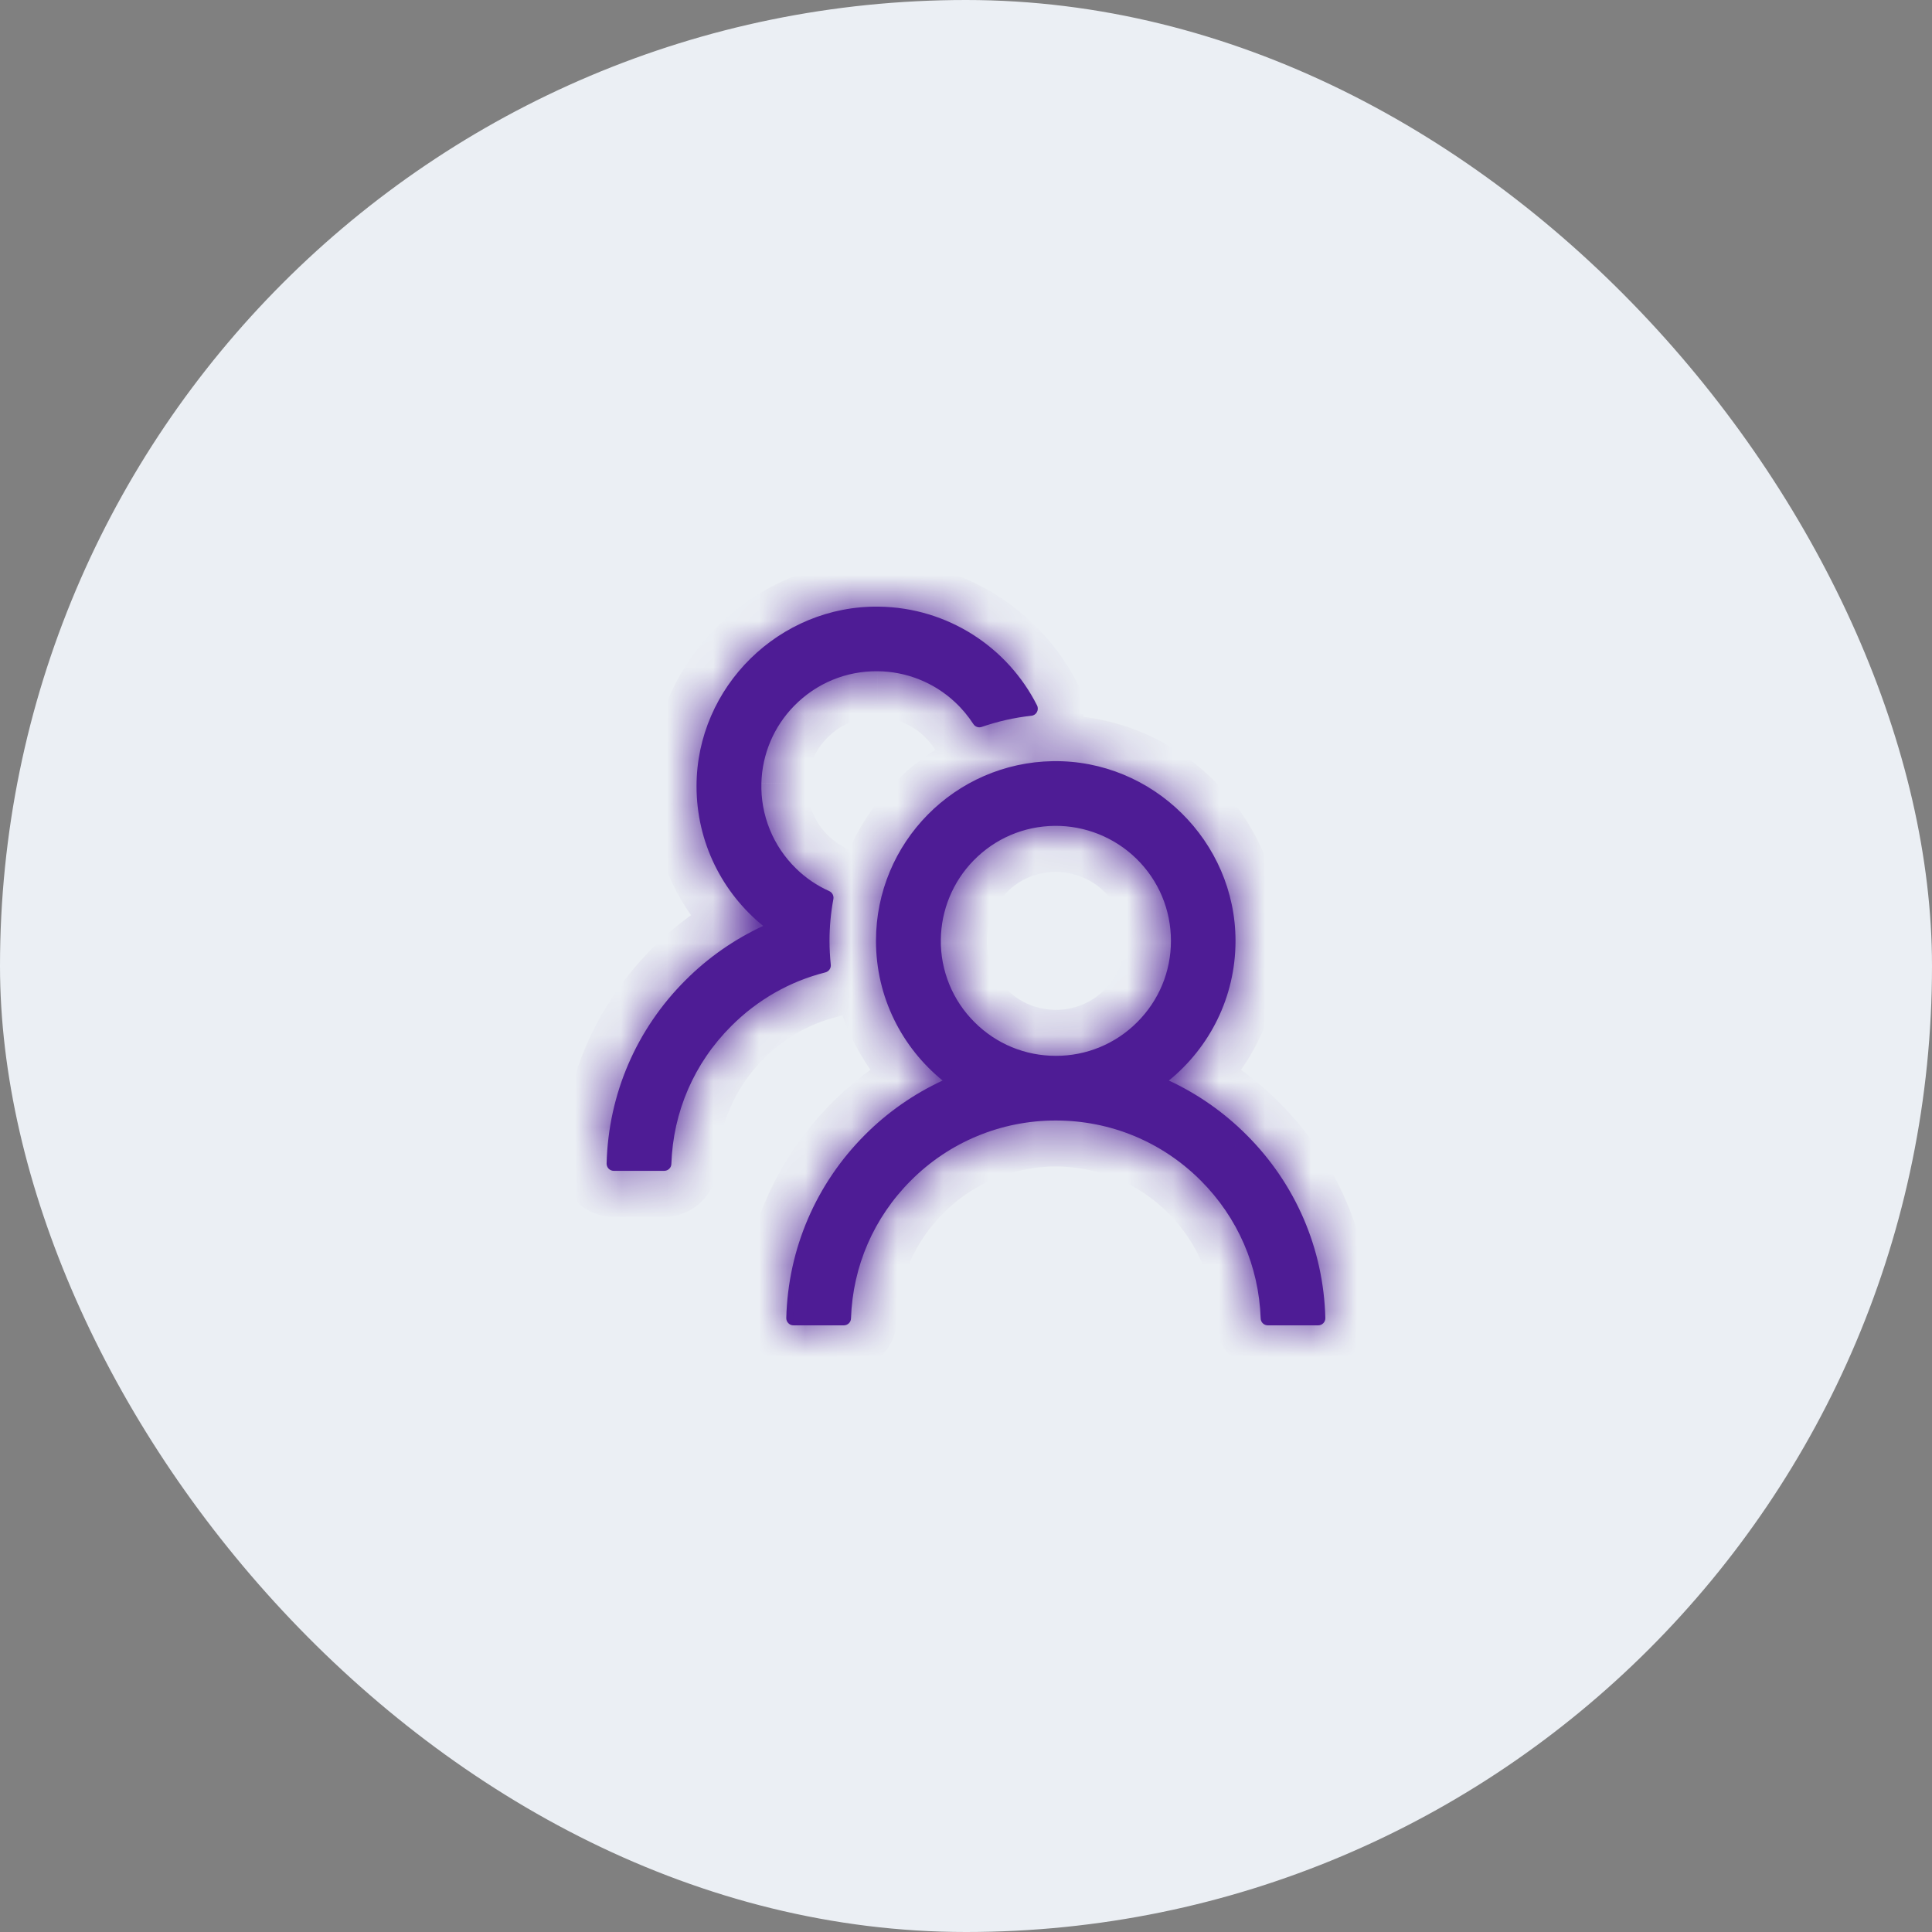 <svg width="42" height="42" viewBox="0 0 42 42" fill="none" xmlns="http://www.w3.org/2000/svg">
<rect x="0" y="0" width="42" height="42" fill="#808080" stroke="none"/>
<rect width="42" height="42" rx="21" fill="#EBEFF4"/>
<mask id="path-2-inside-1_615_5195" fill="white">
<path d="M27.097 24.67C26.608 24.181 26.037 23.781 25.41 23.49C26.294 22.773 26.859 21.68 26.859 20.453C26.859 18.289 25.054 16.514 22.89 16.547C20.759 16.58 19.043 18.316 19.043 20.453C19.043 21.68 19.609 22.773 20.492 23.49C19.864 23.781 19.293 24.18 18.804 24.67C17.738 25.738 17.132 27.148 17.093 28.652C17.093 28.673 17.096 28.694 17.104 28.713C17.112 28.733 17.123 28.75 17.138 28.765C17.152 28.78 17.17 28.792 17.189 28.8C17.208 28.808 17.229 28.812 17.25 28.812H18.343C18.427 28.812 18.498 28.746 18.5 28.662C18.537 27.529 18.996 26.469 19.802 25.664C20.215 25.249 20.706 24.92 21.247 24.696C21.788 24.472 22.367 24.358 22.953 24.359C24.142 24.359 25.261 24.822 26.103 25.664C26.908 26.469 27.367 27.529 27.406 28.662C27.408 28.746 27.478 28.812 27.562 28.812H28.656C28.677 28.812 28.697 28.808 28.716 28.8C28.736 28.792 28.753 28.78 28.768 28.765C28.782 28.75 28.794 28.733 28.801 28.713C28.809 28.694 28.813 28.673 28.812 28.652C28.773 27.148 28.168 25.738 27.097 24.67ZM22.953 22.953C22.285 22.953 21.656 22.693 21.185 22.221C20.949 21.986 20.762 21.707 20.637 21.399C20.511 21.091 20.448 20.76 20.453 20.428C20.459 19.787 20.714 19.168 21.162 18.709C21.63 18.229 22.257 17.961 22.927 17.953C23.589 17.947 24.232 18.205 24.705 18.668C25.189 19.142 25.455 19.777 25.455 20.453C25.455 21.121 25.195 21.748 24.722 22.221C24.49 22.454 24.215 22.638 23.911 22.764C23.607 22.89 23.281 22.954 22.953 22.953ZM18.06 20.969C18.043 20.799 18.033 20.627 18.033 20.453C18.033 20.142 18.062 19.84 18.117 19.545C18.13 19.475 18.093 19.402 18.029 19.373C17.763 19.254 17.519 19.09 17.308 18.883C17.06 18.642 16.864 18.352 16.734 18.031C16.604 17.71 16.542 17.366 16.552 17.02C16.57 16.392 16.822 15.797 17.261 15.348C17.744 14.854 18.392 14.584 19.082 14.592C19.705 14.598 20.306 14.838 20.761 15.264C20.916 15.408 21.048 15.568 21.16 15.74C21.199 15.801 21.275 15.826 21.341 15.803C21.685 15.684 22.048 15.6 22.421 15.56C22.531 15.549 22.593 15.432 22.544 15.334C21.91 14.078 20.613 13.211 19.113 13.188C16.947 13.154 15.142 14.93 15.142 17.092C15.142 18.318 15.707 19.412 16.591 20.129C15.97 20.416 15.398 20.812 14.902 21.309C13.832 22.377 13.226 23.787 13.187 25.293C13.187 25.314 13.19 25.334 13.198 25.354C13.205 25.373 13.217 25.391 13.231 25.406C13.246 25.421 13.263 25.433 13.283 25.441C13.302 25.449 13.322 25.453 13.343 25.453H14.439C14.523 25.453 14.593 25.387 14.595 25.303C14.632 24.17 15.091 23.109 15.898 22.305C16.472 21.73 17.175 21.332 17.943 21.139C18.019 21.119 18.07 21.047 18.06 20.969Z"/>
</mask>
<path d="M27.097 24.67C26.608 24.181 26.037 23.781 25.41 23.49C26.294 22.773 26.859 21.68 26.859 20.453C26.859 18.289 25.054 16.514 22.89 16.547C20.759 16.58 19.043 18.316 19.043 20.453C19.043 21.68 19.609 22.773 20.492 23.49C19.864 23.781 19.293 24.18 18.804 24.67C17.738 25.738 17.132 27.148 17.093 28.652C17.093 28.673 17.096 28.694 17.104 28.713C17.112 28.733 17.123 28.75 17.138 28.765C17.152 28.78 17.17 28.792 17.189 28.8C17.208 28.808 17.229 28.812 17.25 28.812H18.343C18.427 28.812 18.498 28.746 18.5 28.662C18.537 27.529 18.996 26.469 19.802 25.664C20.215 25.249 20.706 24.92 21.247 24.696C21.788 24.472 22.367 24.358 22.953 24.359C24.142 24.359 25.261 24.822 26.103 25.664C26.908 26.469 27.367 27.529 27.406 28.662C27.408 28.746 27.478 28.812 27.562 28.812H28.656C28.677 28.812 28.697 28.808 28.716 28.8C28.736 28.792 28.753 28.78 28.768 28.765C28.782 28.75 28.794 28.733 28.801 28.713C28.809 28.694 28.813 28.673 28.812 28.652C28.773 27.148 28.168 25.738 27.097 24.67ZM22.953 22.953C22.285 22.953 21.656 22.693 21.185 22.221C20.949 21.986 20.762 21.707 20.637 21.399C20.511 21.091 20.448 20.76 20.453 20.428C20.459 19.787 20.714 19.168 21.162 18.709C21.63 18.229 22.257 17.961 22.927 17.953C23.589 17.947 24.232 18.205 24.705 18.668C25.189 19.142 25.455 19.777 25.455 20.453C25.455 21.121 25.195 21.748 24.722 22.221C24.49 22.454 24.215 22.638 23.911 22.764C23.607 22.89 23.281 22.954 22.953 22.953ZM18.06 20.969C18.043 20.799 18.033 20.627 18.033 20.453C18.033 20.142 18.062 19.84 18.117 19.545C18.13 19.475 18.093 19.402 18.029 19.373C17.763 19.254 17.519 19.09 17.308 18.883C17.06 18.642 16.864 18.352 16.734 18.031C16.604 17.71 16.542 17.366 16.552 17.02C16.57 16.392 16.822 15.797 17.261 15.348C17.744 14.854 18.392 14.584 19.082 14.592C19.705 14.598 20.306 14.838 20.761 15.264C20.916 15.408 21.048 15.568 21.16 15.74C21.199 15.801 21.275 15.826 21.341 15.803C21.685 15.684 22.048 15.6 22.421 15.56C22.531 15.549 22.593 15.432 22.544 15.334C21.91 14.078 20.613 13.211 19.113 13.188C16.947 13.154 15.142 14.93 15.142 17.092C15.142 18.318 15.707 19.412 16.591 20.129C15.97 20.416 15.398 20.812 14.902 21.309C13.832 22.377 13.226 23.787 13.187 25.293C13.187 25.314 13.19 25.334 13.198 25.354C13.205 25.373 13.217 25.391 13.231 25.406C13.246 25.421 13.263 25.433 13.283 25.441C13.302 25.449 13.322 25.453 13.343 25.453H14.439C14.523 25.453 14.593 25.387 14.595 25.303C14.632 24.17 15.091 23.109 15.898 22.305C16.472 21.73 17.175 21.332 17.943 21.139C18.019 21.119 18.07 21.047 18.06 20.969Z" fill="#4E1C95"/>
<path d="M27.097 24.67L26.39 25.377L26.391 25.378L27.097 24.67ZM25.41 23.49L24.78 22.713L23.534 23.723L24.989 24.397L25.41 23.49ZM22.89 16.547L22.875 15.547L22.875 15.547L22.89 16.547ZM20.492 23.49L20.912 24.398L22.366 23.724L21.122 22.714L20.492 23.49ZM18.804 24.67L18.097 23.963L18.096 23.963L18.804 24.67ZM17.093 28.652L16.094 28.626L16.094 28.627L17.093 28.652ZM17.189 28.8L16.801 29.722L17.189 28.8ZM17.25 28.812V27.812H17.249L17.25 28.812ZM18.5 28.662L17.5 28.629L17.5 28.639L18.5 28.662ZM19.802 25.664L20.509 26.372L20.511 26.369L19.802 25.664ZM22.953 24.359L22.95 25.359H22.953V24.359ZM26.103 25.664L26.81 24.957L26.103 25.664ZM27.406 28.662L28.406 28.639L28.405 28.628L27.406 28.662ZM28.656 28.812L28.656 27.812H28.656V28.812ZM28.812 28.652L29.812 28.627L29.812 28.626L28.812 28.652ZM22.953 22.953L22.956 21.953H22.953V22.953ZM21.185 22.221L21.894 21.515L21.889 21.511L21.185 22.221ZM20.453 20.428L21.453 20.441L21.453 20.437L20.453 20.428ZM21.162 18.709L20.446 18.011L20.445 18.011L21.162 18.709ZM22.927 17.953L22.918 16.953L22.916 16.953L22.927 17.953ZM24.705 18.668L25.404 17.954L25.404 17.953L24.705 18.668ZM24.722 22.221L24.015 21.514L24.013 21.515L24.722 22.221ZM18.06 20.969L17.065 21.072L17.067 21.082L17.068 21.093L18.06 20.969ZM18.117 19.545L17.135 19.354L17.134 19.363L18.117 19.545ZM18.029 19.373L18.443 18.463L18.438 18.461L18.029 19.373ZM17.308 18.883L18.009 18.169L18.004 18.165L17.308 18.883ZM16.552 17.02L17.552 17.05L17.552 17.047L16.552 17.02ZM17.261 15.348L17.976 16.047L17.977 16.046L17.261 15.348ZM19.082 14.592L19.07 15.592L19.072 15.592L19.082 14.592ZM20.761 15.264L21.445 14.534L21.445 14.533L20.761 15.264ZM21.16 15.74L22 15.198L21.999 15.197L21.16 15.74ZM21.341 15.803L21.014 14.858L21.009 14.86L21.341 15.803ZM22.421 15.56L22.526 16.555L22.528 16.555L22.421 15.56ZM22.544 15.334L23.439 14.887L23.437 14.883L22.544 15.334ZM19.113 13.188L19.128 12.188L19.128 12.188L19.113 13.188ZM16.591 20.129L17.011 21.037L18.469 20.363L17.221 19.352L16.591 20.129ZM14.902 21.309L15.608 22.016L15.609 22.016L14.902 21.309ZM13.187 25.293L12.187 25.267L12.187 25.268L13.187 25.293ZM13.343 25.453V24.453H13.343L13.343 25.453ZM14.595 25.303L13.596 25.27L13.595 25.279L14.595 25.303ZM15.898 22.305L16.604 23.013L16.605 23.012L15.898 22.305ZM17.943 21.139L18.187 22.108L18.191 22.107L17.943 21.139ZM27.805 23.963C27.233 23.391 26.564 22.924 25.831 22.583L24.989 24.397C25.51 24.639 25.984 24.971 26.39 25.377L27.805 23.963ZM26.039 24.267C27.148 23.369 27.859 21.994 27.859 20.453H25.859C25.859 21.365 25.441 22.178 24.78 22.713L26.039 24.267ZM27.859 20.453C27.859 17.73 25.596 15.505 22.875 15.547L22.905 17.547C24.512 17.522 25.859 18.848 25.859 20.453H27.859ZM22.875 15.547C20.199 15.589 18.043 17.769 18.043 20.453H20.043C20.043 18.864 21.32 17.571 22.906 17.547L22.875 15.547ZM18.043 20.453C18.043 21.995 18.756 23.369 19.861 24.267L21.122 22.714C20.462 22.178 20.043 21.364 20.043 20.453H18.043ZM20.071 22.583C19.337 22.923 18.669 23.391 18.097 23.963L19.512 25.377C19.918 24.97 20.392 24.639 20.912 24.398L20.071 22.583ZM18.096 23.963C16.85 25.212 16.139 26.866 16.094 28.626L18.093 28.678C18.125 27.431 18.626 26.264 19.512 25.376L18.096 23.963ZM16.094 28.627C16.09 28.782 16.117 28.935 16.173 29.079L18.035 28.348C18.076 28.453 18.096 28.565 18.093 28.677L16.094 28.627ZM16.173 29.079C16.23 29.222 16.314 29.353 16.422 29.464L17.854 28.067C17.932 28.148 17.994 28.243 18.035 28.348L16.173 29.079ZM16.422 29.464C16.53 29.574 16.658 29.662 16.801 29.722L17.577 27.879C17.681 27.922 17.775 27.986 17.854 28.067L16.422 29.464ZM16.801 29.722C16.943 29.782 17.096 29.812 17.25 29.812L17.249 27.812C17.362 27.812 17.473 27.835 17.577 27.879L16.801 29.722ZM17.25 29.812H18.343V27.812H17.25V29.812ZM18.343 29.812C18.951 29.812 19.484 29.332 19.499 28.685L17.5 28.639C17.511 28.16 17.904 27.812 18.343 27.812V29.812ZM19.499 28.695C19.528 27.816 19.882 26.997 20.509 26.372L19.096 24.956C18.109 25.941 17.546 27.243 17.5 28.629L19.499 28.695ZM20.511 26.369C20.831 26.048 21.211 25.793 21.629 25.62L20.864 23.772C20.201 24.047 19.599 24.45 19.093 24.959L20.511 26.369ZM21.629 25.62C22.048 25.447 22.497 25.358 22.95 25.359L22.956 23.359C22.238 23.357 21.527 23.498 20.864 23.772L21.629 25.62ZM22.953 25.359C23.877 25.359 24.742 25.717 25.396 26.371L26.81 24.957C25.781 23.927 24.407 23.359 22.953 23.359V25.359ZM25.396 26.371C26.021 26.996 26.376 27.816 26.406 28.697L28.405 28.628C28.357 27.242 27.794 25.941 26.81 24.957L25.396 26.371ZM26.406 28.685C26.421 29.332 26.954 29.812 27.562 29.812V27.812C28.002 27.812 28.394 28.16 28.405 28.639L26.406 28.685ZM27.562 29.812H28.656V27.812H27.562V29.812ZM28.655 29.812C28.81 29.812 28.963 29.782 29.105 29.722L28.328 27.879C28.432 27.835 28.544 27.812 28.656 27.812L28.655 29.812ZM29.105 29.722C29.247 29.662 29.376 29.574 29.483 29.464L28.052 28.067C28.131 27.986 28.224 27.922 28.328 27.879L29.105 29.722ZM29.483 29.464C29.591 29.353 29.676 29.222 29.732 29.079L27.87 28.348C27.912 28.243 27.973 28.148 28.052 28.067L29.483 29.464ZM29.732 29.079C29.788 28.935 29.816 28.782 29.812 28.627L27.812 28.677C27.81 28.565 27.829 28.453 27.87 28.348L29.732 29.079ZM29.812 28.626C29.766 26.866 29.055 25.212 27.804 23.962L26.391 25.378C27.28 26.265 27.78 27.431 27.812 28.678L29.812 28.626ZM22.953 21.953C22.549 21.953 22.175 21.798 21.894 21.515L20.477 22.926C21.136 23.589 22.02 23.953 22.953 23.953V21.953ZM21.889 21.511C21.748 21.371 21.637 21.204 21.562 21.021L19.711 21.777C19.887 22.209 20.149 22.602 20.481 22.931L21.889 21.511ZM21.562 21.021C21.487 20.837 21.45 20.64 21.453 20.441L19.453 20.414C19.446 20.881 19.534 21.345 19.711 21.777L21.562 21.021ZM21.453 20.437C21.456 20.055 21.61 19.682 21.878 19.407L20.445 18.011C19.819 18.654 19.461 19.52 19.453 20.419L21.453 20.437ZM21.878 19.407C22.16 19.117 22.534 18.958 22.939 18.953L22.916 16.953C21.981 16.964 21.101 17.34 20.446 18.011L21.878 19.407ZM22.936 18.953C23.335 18.95 23.722 19.106 24.005 19.382L25.404 17.953C24.742 17.305 23.844 16.945 22.918 16.953L22.936 18.953ZM24.005 19.382C24.297 19.668 24.455 20.045 24.455 20.453H26.455C26.455 19.509 26.081 18.617 25.404 17.954L24.005 19.382ZM24.455 20.453C24.455 20.856 24.3 21.228 24.015 21.514L25.429 22.928C26.089 22.268 26.455 21.387 26.455 20.453H24.455ZM24.013 21.515C23.875 21.654 23.71 21.765 23.528 21.84L24.293 23.688C24.719 23.512 25.106 23.253 25.431 22.926L24.013 21.515ZM23.528 21.84C23.347 21.915 23.152 21.954 22.956 21.953L22.95 23.953C23.411 23.954 23.867 23.864 24.293 23.688L23.528 21.84ZM19.055 20.866C19.04 20.727 19.033 20.589 19.033 20.453H17.033C17.033 20.664 17.045 20.871 17.065 21.072L19.055 20.866ZM19.033 20.453C19.033 20.206 19.056 19.964 19.1 19.727L17.134 19.363C17.068 19.715 17.033 20.079 17.033 20.453H19.033ZM19.098 19.736C19.199 19.216 18.933 18.685 18.443 18.463L17.615 20.283C17.254 20.119 17.061 19.733 17.135 19.354L19.098 19.736ZM18.438 18.461C18.277 18.388 18.132 18.29 18.009 18.169L16.608 19.596C16.906 19.889 17.25 20.119 17.62 20.285L18.438 18.461ZM18.004 18.165C17.855 18.021 17.738 17.847 17.66 17.655L15.807 18.407C15.99 18.856 16.264 19.263 16.612 19.601L18.004 18.165ZM17.66 17.655C17.583 17.463 17.546 17.257 17.552 17.05L15.553 16.989C15.538 17.474 15.625 17.957 15.807 18.407L17.66 17.655ZM17.552 17.047C17.562 16.672 17.713 16.316 17.976 16.047L16.546 14.648C15.931 15.278 15.577 16.113 15.553 16.991L17.552 17.047ZM17.977 16.046C18.269 15.747 18.655 15.587 19.07 15.592L19.093 13.592C18.129 13.581 17.218 13.96 16.546 14.649L17.977 16.046ZM19.072 15.592C19.445 15.595 19.806 15.74 20.078 15.994L21.445 14.533C20.806 13.936 19.964 13.6 19.091 13.592L19.072 15.592ZM20.078 15.993C20.172 16.081 20.252 16.179 20.32 16.284L21.999 15.197C21.844 14.958 21.66 14.735 21.445 14.534L20.078 15.993ZM20.319 16.282C20.61 16.733 21.172 16.923 21.674 16.746L21.009 14.86C21.378 14.729 21.787 14.868 22 15.198L20.319 16.282ZM21.669 16.748C21.945 16.652 22.233 16.586 22.526 16.555L22.317 14.566C21.864 14.613 21.426 14.715 21.014 14.858L21.669 16.748ZM22.528 16.555C23.343 16.468 23.794 15.597 23.439 14.887L21.65 15.781C21.392 15.266 21.719 14.63 22.315 14.566L22.528 16.555ZM23.437 14.883C22.64 13.307 21.013 12.217 19.128 12.188L19.097 14.187C20.213 14.205 21.179 14.849 21.652 15.785L23.437 14.883ZM19.128 12.188C16.405 12.146 14.142 14.37 14.142 17.092H16.142C16.142 15.489 17.488 14.163 19.098 14.187L19.128 12.188ZM14.142 17.092C14.142 18.633 14.853 20.007 15.962 20.906L17.221 19.352C16.561 18.817 16.142 18.004 16.142 17.092H14.142ZM16.172 19.221C15.444 19.557 14.775 20.021 14.195 20.602L15.609 22.016C16.021 21.603 16.496 21.275 17.011 21.037L16.172 19.221ZM14.195 20.601C12.944 21.85 12.233 23.505 12.187 25.267L14.187 25.319C14.219 24.07 14.72 22.904 15.608 22.016L14.195 20.601ZM12.187 25.268C12.184 25.422 12.211 25.576 12.267 25.719L14.129 24.989C14.17 25.093 14.19 25.205 14.187 25.318L12.187 25.268ZM12.267 25.719C12.323 25.863 12.408 25.994 12.516 26.104L13.947 24.708C14.026 24.788 14.088 24.884 14.129 24.989L12.267 25.719ZM12.516 26.104C12.623 26.215 12.752 26.302 12.894 26.362L13.671 24.519C13.775 24.563 13.869 24.627 13.947 24.708L12.516 26.104ZM12.894 26.362C13.037 26.422 13.189 26.453 13.344 26.453L13.343 24.453C13.456 24.453 13.567 24.476 13.671 24.519L12.894 26.362ZM13.343 26.453H14.439V24.453H13.343V26.453ZM14.439 26.453C15.047 26.453 15.58 25.972 15.595 25.326L13.595 25.279C13.607 24.801 13.999 24.453 14.439 24.453V26.453ZM15.595 25.335C15.623 24.457 15.978 23.638 16.604 23.013L15.192 21.597C14.205 22.581 13.641 23.883 13.596 25.27L15.595 25.335ZM16.605 23.012C17.053 22.564 17.597 22.257 18.187 22.108L17.699 20.169C16.754 20.407 15.891 20.897 15.191 21.598L16.605 23.012ZM18.191 22.107C18.74 21.967 19.127 21.438 19.052 20.845L17.068 21.093C17.013 20.656 17.298 20.272 17.695 20.17L18.191 22.107Z" fill="#4E1C95" mask="url(#path-2-inside-1_615_5195)"/>
</svg>
